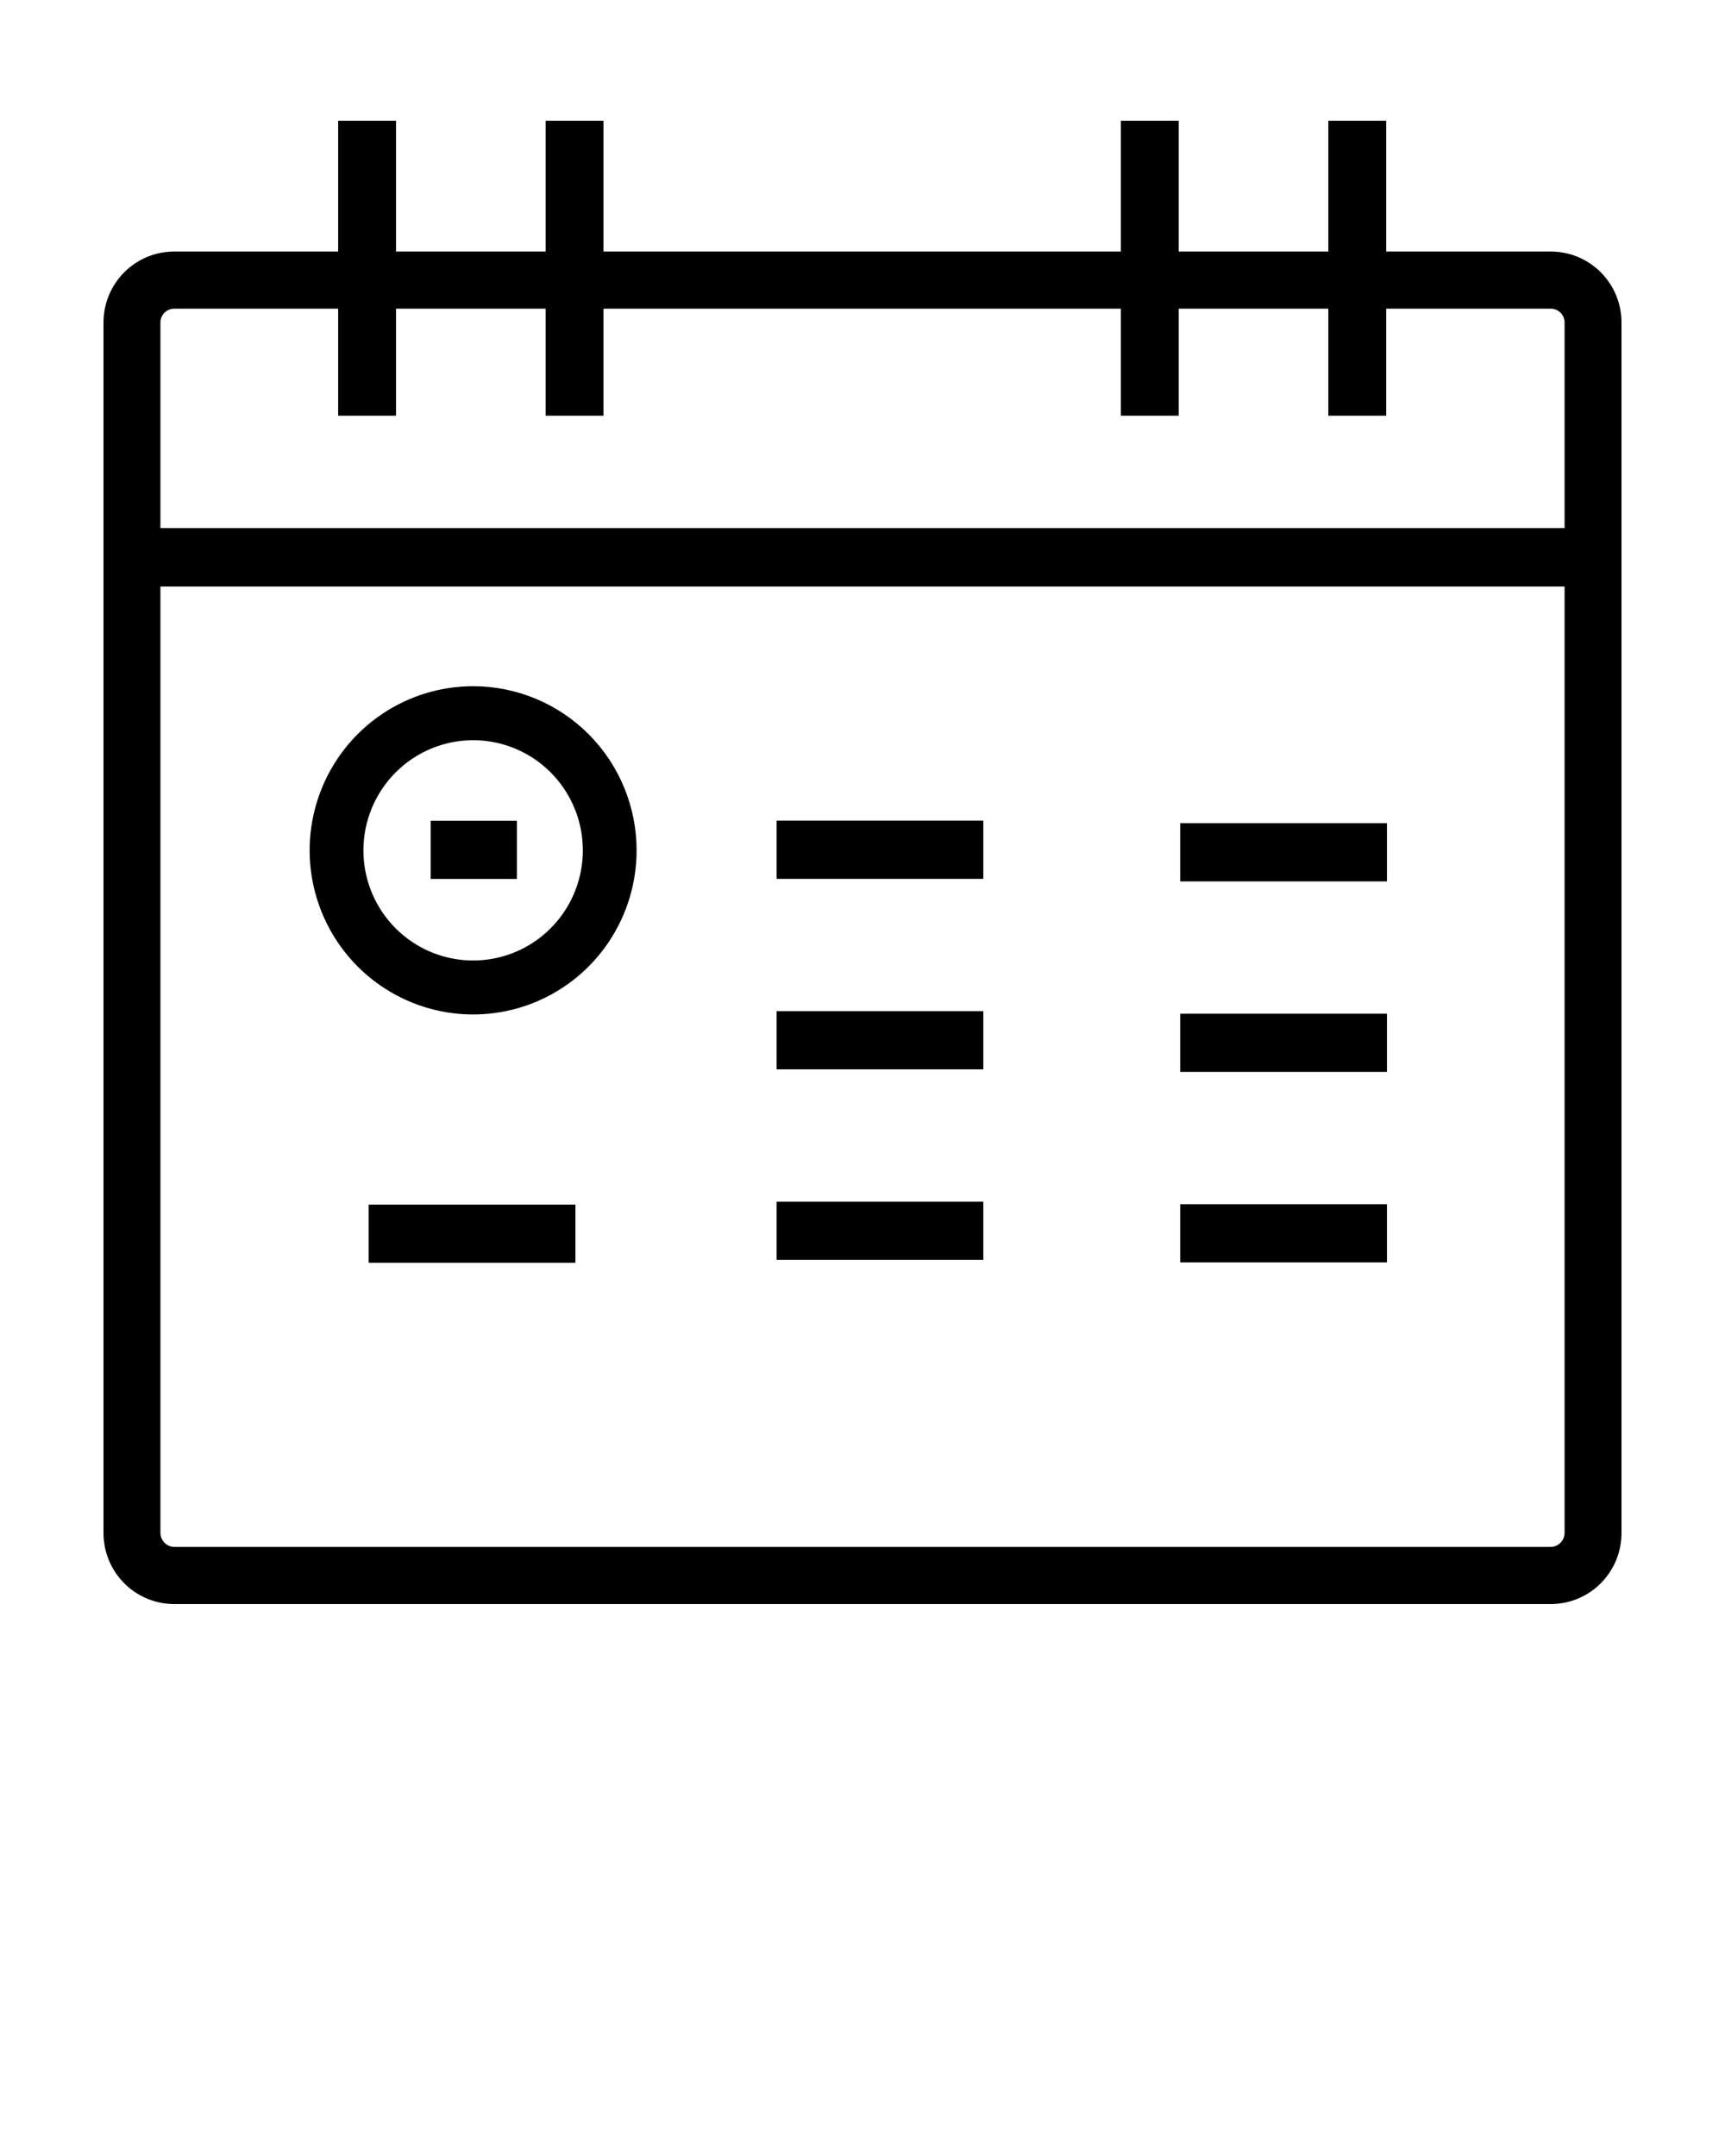 <svg xmlns="http://www.w3.org/2000/svg" viewBox="0 0 100 125" fill="none" x="0px" y="0px"><path d="M89.893 14.584H80.36V7H77.005V14.584H68.333V7H64.978V14.584H34.985V7H31.63V14.584H22.958V7H19.603V14.584H10.107C9.569 14.582 9.035 14.688 8.538 14.893C8.04 15.099 7.588 15.401 7.206 15.782C6.825 16.163 6.522 16.616 6.315 17.115C6.108 17.613 6.001 18.148 6 18.689V88.877C5.999 89.418 6.105 89.955 6.311 90.456C6.517 90.956 6.819 91.411 7.201 91.794C7.582 92.177 8.035 92.481 8.534 92.688C9.033 92.895 9.567 93.001 10.107 93H89.893C90.433 93.001 90.967 92.895 91.466 92.688C91.965 92.481 92.418 92.177 92.799 91.794C93.181 91.411 93.483 90.956 93.689 90.456C93.895 89.955 94.001 89.418 94 88.877V18.689C93.999 18.148 93.892 17.613 93.685 17.115C93.478 16.616 93.175 16.163 92.794 15.782C92.412 15.401 91.96 15.099 91.462 14.893C90.965 14.688 90.431 14.582 89.893 14.584V14.584ZM90.7 88.877C90.698 89.091 90.613 89.296 90.462 89.447C90.311 89.599 90.107 89.685 89.893 89.687H10.107C9.893 89.685 9.689 89.599 9.538 89.447C9.387 89.296 9.302 89.091 9.3 88.877V34.004H90.7V88.877ZM90.7 30.617H9.3V18.689C9.303 18.476 9.389 18.274 9.54 18.125C9.692 17.977 9.895 17.895 10.107 17.897H19.603V24.101H22.958V17.897H31.63V24.101H34.985V17.897H64.978V24.101H68.333V17.897H77.005V24.101H80.36V17.897H89.893C90.105 17.895 90.308 17.977 90.46 18.125C90.611 18.274 90.697 18.476 90.7 18.689V30.617Z" fill="black"/><path d="M80.403 47.728H68.417V51.102H80.403V47.728Z" fill="black"/><path d="M57.005 47.58H45.019V50.954H57.005V47.58Z" fill="black"/><path d="M27.427 42.915C28.685 42.915 29.915 43.289 30.961 43.991C32.007 44.693 32.822 45.69 33.303 46.857C33.785 48.024 33.911 49.308 33.665 50.547C33.42 51.785 32.814 52.923 31.925 53.816C31.035 54.71 29.902 55.318 28.668 55.564C27.434 55.811 26.155 55.684 24.993 55.201C23.831 54.717 22.838 53.899 22.139 52.849C21.44 51.798 21.067 50.564 21.067 49.301C21.069 47.608 21.739 45.984 22.932 44.787C24.124 43.59 25.741 42.917 27.427 42.915ZM27.427 39.785C25.553 39.785 23.721 40.343 22.162 41.389C20.604 42.435 19.389 43.921 18.672 45.659C17.954 47.398 17.767 49.311 18.132 51.157C18.498 53.003 19.401 54.698 20.726 56.029C22.051 57.36 23.74 58.266 25.578 58.633C27.417 59.001 29.322 58.812 31.054 58.092C32.785 57.372 34.266 56.152 35.307 54.587C36.348 53.023 36.904 51.183 36.904 49.301C36.904 46.777 35.906 44.357 34.128 42.572C32.351 40.788 29.941 39.785 27.427 39.785Z" fill="black"/><path d="M29.967 47.587H24.968V50.961H29.967V47.587Z" fill="black"/><path d="M80.403 58.773H68.417V62.147H80.403V58.773Z" fill="black"/><path d="M57.005 58.624H45.019V61.998H57.005V58.624Z" fill="black"/><path d="M80.403 69.817H68.417V73.191H80.403V69.817Z" fill="black"/><path d="M57.005 69.669H45.019V73.043H57.005V69.669Z" fill="black"/><path d="M33.358 69.839H21.372V73.213H33.358V69.839Z" fill="black"/></svg>